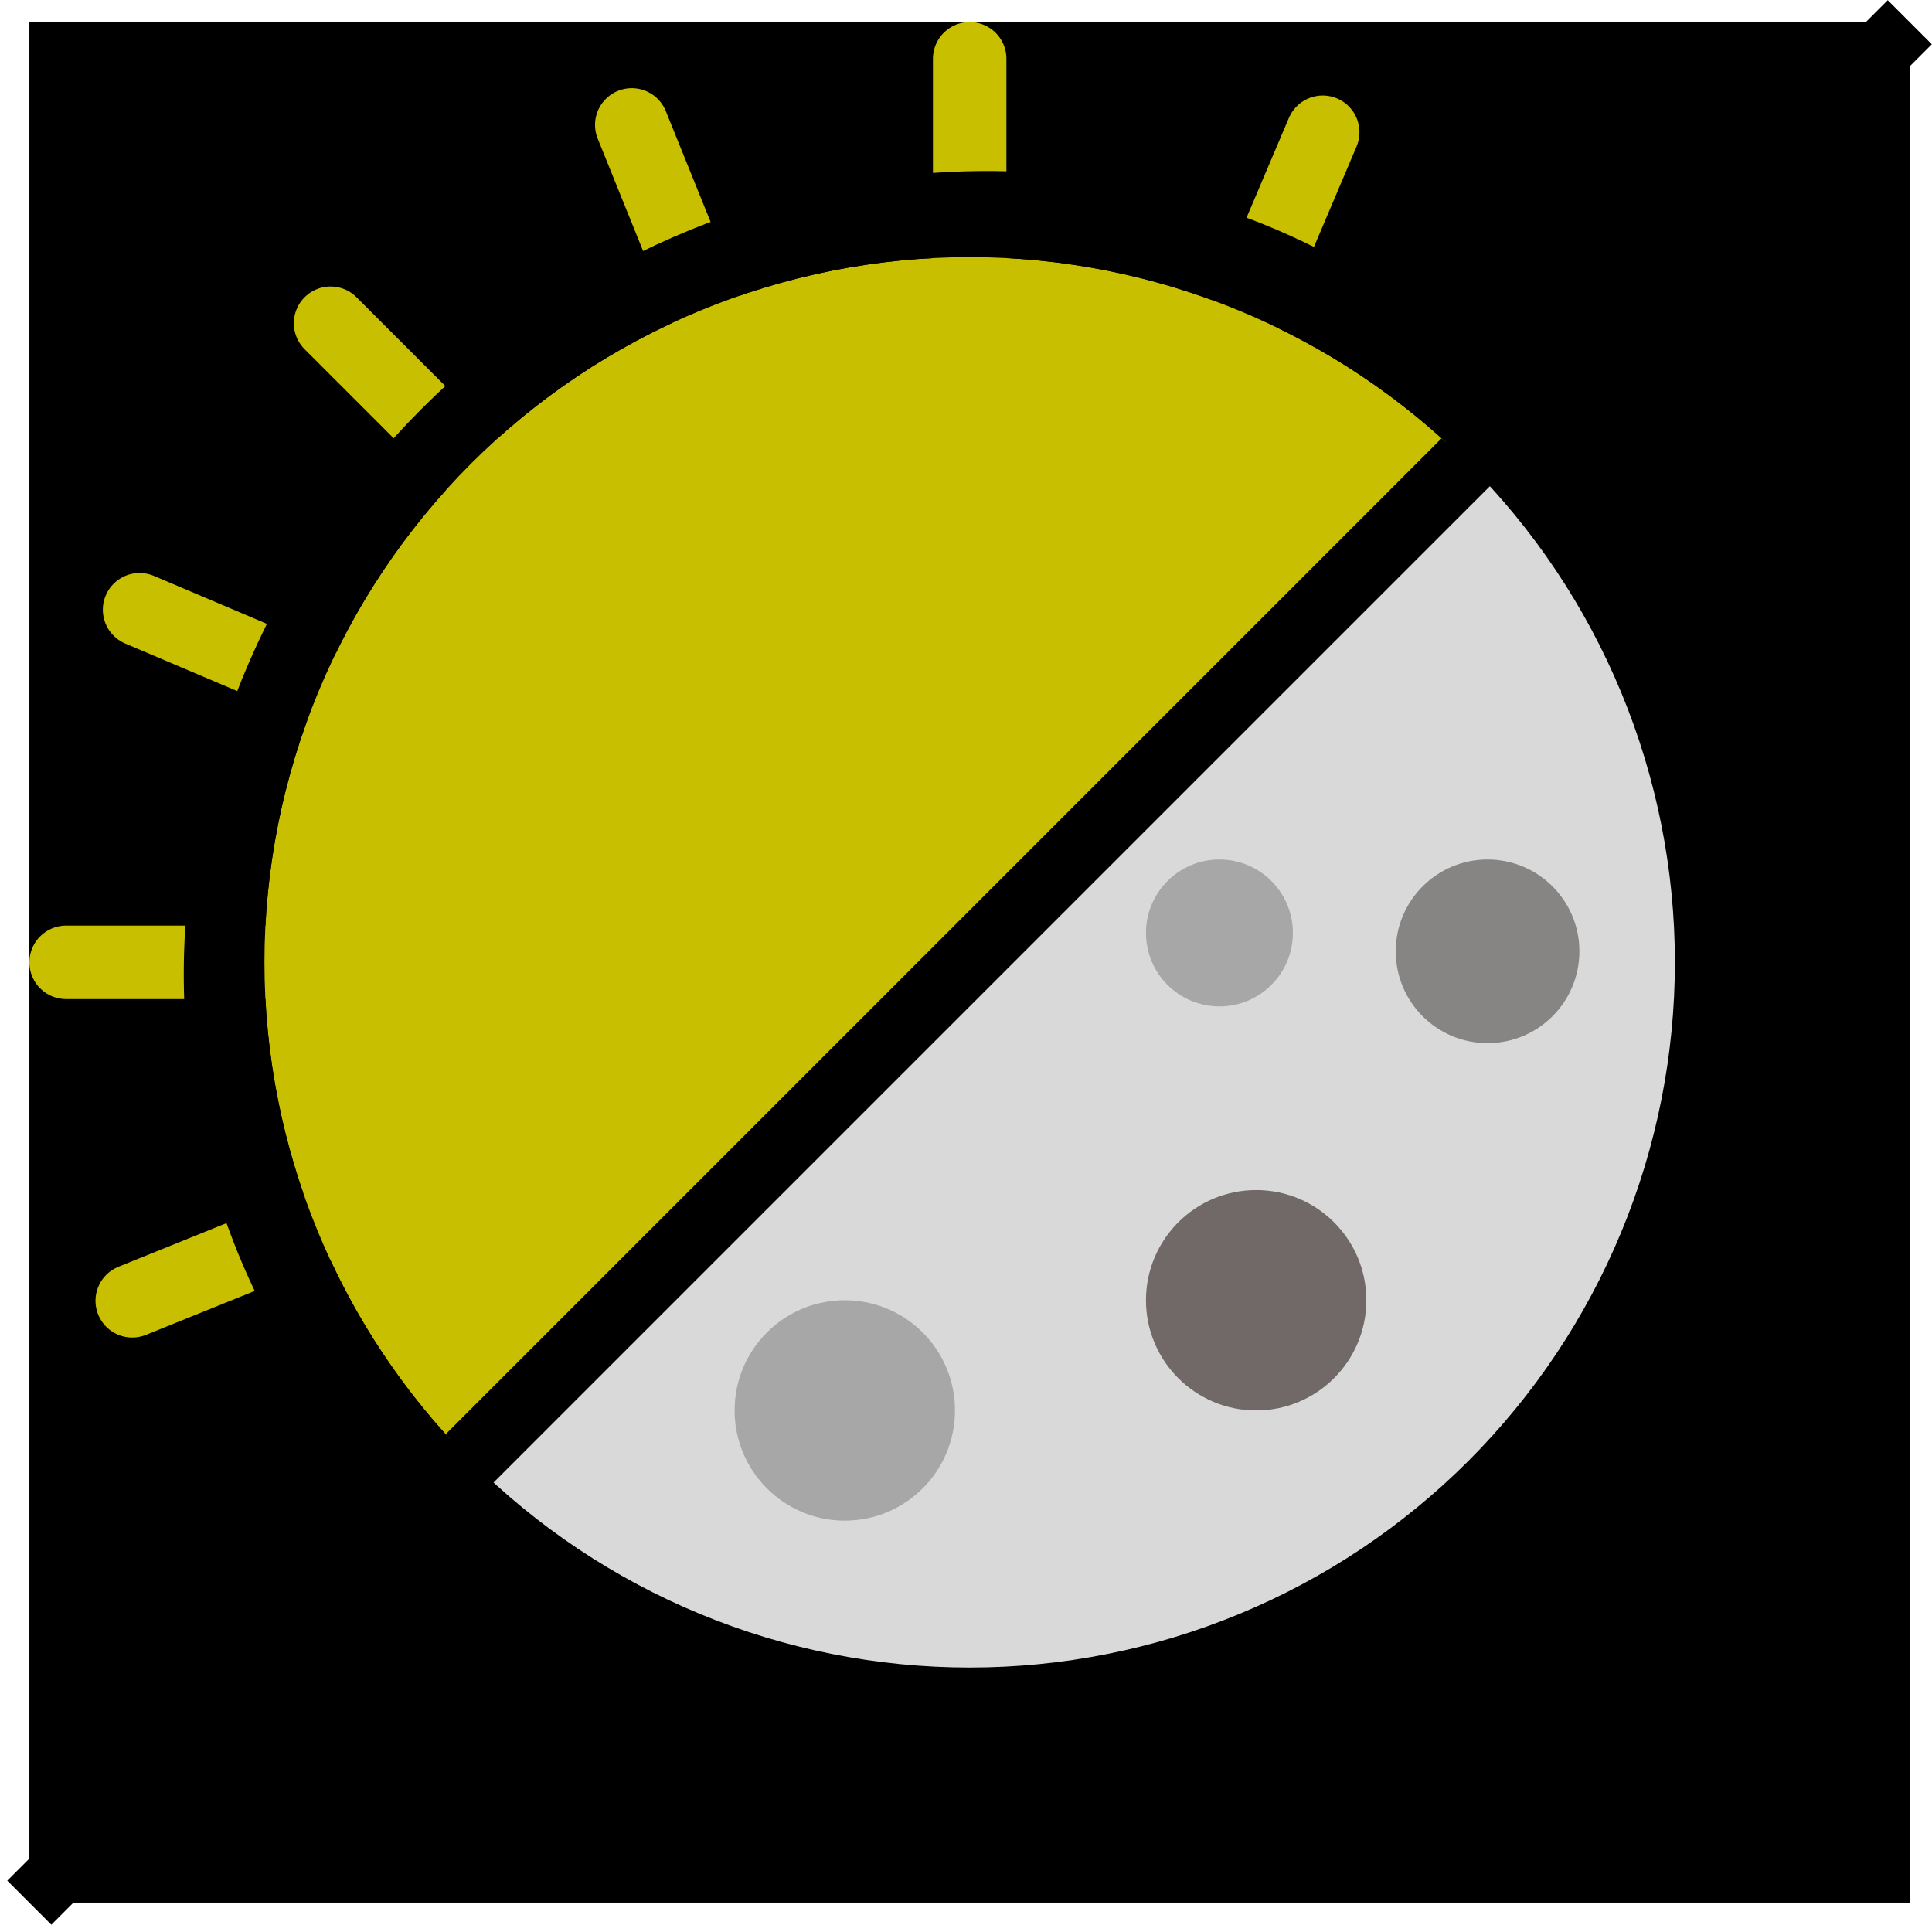 <svg width="263" height="263" viewBox="0 0 263 263" fill="none" xmlns="http://www.w3.org/2000/svg">
<rect x="4" y="3" width="256" height="256" fill="black"/>
<path d="M64.118 198.882C55.203 189.968 48.132 179.385 43.308 167.738C38.483 156.09 36 143.607 36 131C36 118.393 38.483 105.91 43.308 94.262C48.132 82.615 55.203 72.032 64.118 63.118C73.032 54.203 83.615 47.132 95.262 42.307C106.91 37.483 119.393 35 132 35C144.607 35 157.09 37.483 168.738 42.308C180.385 47.132 190.968 54.203 199.882 63.118L132 131L64.118 198.882Z" fill="#C7BF00"/>
<path d="M132 8L132 131" stroke="#C7BF00" stroke-width="10" stroke-linecap="round"/>
<path d="M45 44L131.974 130.974" stroke="#C7BF00" stroke-width="10" stroke-linecap="round"/>
<path d="M9 131H132" stroke="#C7BF00" stroke-width="10" stroke-linecap="round"/>
<path d="M18 177.077L132.044 131" stroke="#C7BF00" stroke-width="10" stroke-linecap="round"/>
<path d="M132 131.222L180.06 18" stroke="#C7BF00" stroke-width="10" stroke-linecap="round"/>
<path d="M132.077 131.044L86 17" stroke="#C7BF00" stroke-width="10" stroke-linecap="round"/>
<path d="M132.222 131.06L19 83" stroke="#C7BF00" stroke-width="10" stroke-linecap="round"/>
<path d="M199.882 63.118C208.797 72.032 215.868 82.615 220.692 94.262C225.517 105.91 228 118.393 228 131C228 143.607 225.517 156.09 220.692 167.738C215.868 179.385 208.797 189.968 199.882 198.882C190.968 207.797 180.385 214.868 168.738 219.692C157.09 224.517 144.607 227 132 227C119.393 227 106.91 224.517 95.262 219.692C83.615 214.868 73.032 207.797 64.118 198.882L132 131L199.882 63.118Z" fill="#D9D9D9"/>
<path fill-rule="evenodd" clip-rule="evenodd" d="M31.899 169.339C36.78 181.79 44.12 193.027 53.5 202.407L60.664 195.243C61.782 196.485 62.934 197.698 64.118 198.882L132 131L199.882 63.118C198.698 61.934 197.485 60.782 196.243 59.664L204.141 51.766C194.761 42.385 183.525 35.045 171.073 30.164C158.622 25.283 145.2 22.957 131.573 23.319C117.946 23.68 104.381 26.722 91.653 32.271C78.925 37.819 67.283 45.766 57.392 55.657C47.501 65.549 39.554 77.191 34.005 89.918C28.457 102.646 25.415 116.211 25.053 129.838C24.692 143.465 27.018 156.887 31.899 169.339ZM196.243 59.664C188.138 52.364 178.838 46.491 168.738 42.308C157.09 37.483 144.607 35 132 35C119.393 35 106.91 37.483 95.262 42.308C83.615 47.132 73.032 54.203 64.118 63.118C55.203 72.032 48.132 82.615 43.308 94.262C38.483 105.91 36 118.393 36 131C36 143.607 38.483 156.09 43.308 167.738C47.491 177.838 53.364 187.138 60.664 195.243L128.821 127.086L196.243 59.664Z" fill="black"/>
<rect x="256.974" y="0.026" width="8.485" height="362.017" transform="rotate(45 256.974 0.026)" fill="black"/>
<circle cx="202.5" cy="129.5" r="12.5" fill="#878484"/>
<circle cx="115" cy="192" r="15" fill="#A7A7A7"/>
<circle cx="166" cy="127" r="10" fill="#A7A7A7"/>
<circle cx="171" cy="177" r="15" fill="#716868"/>
</svg>
